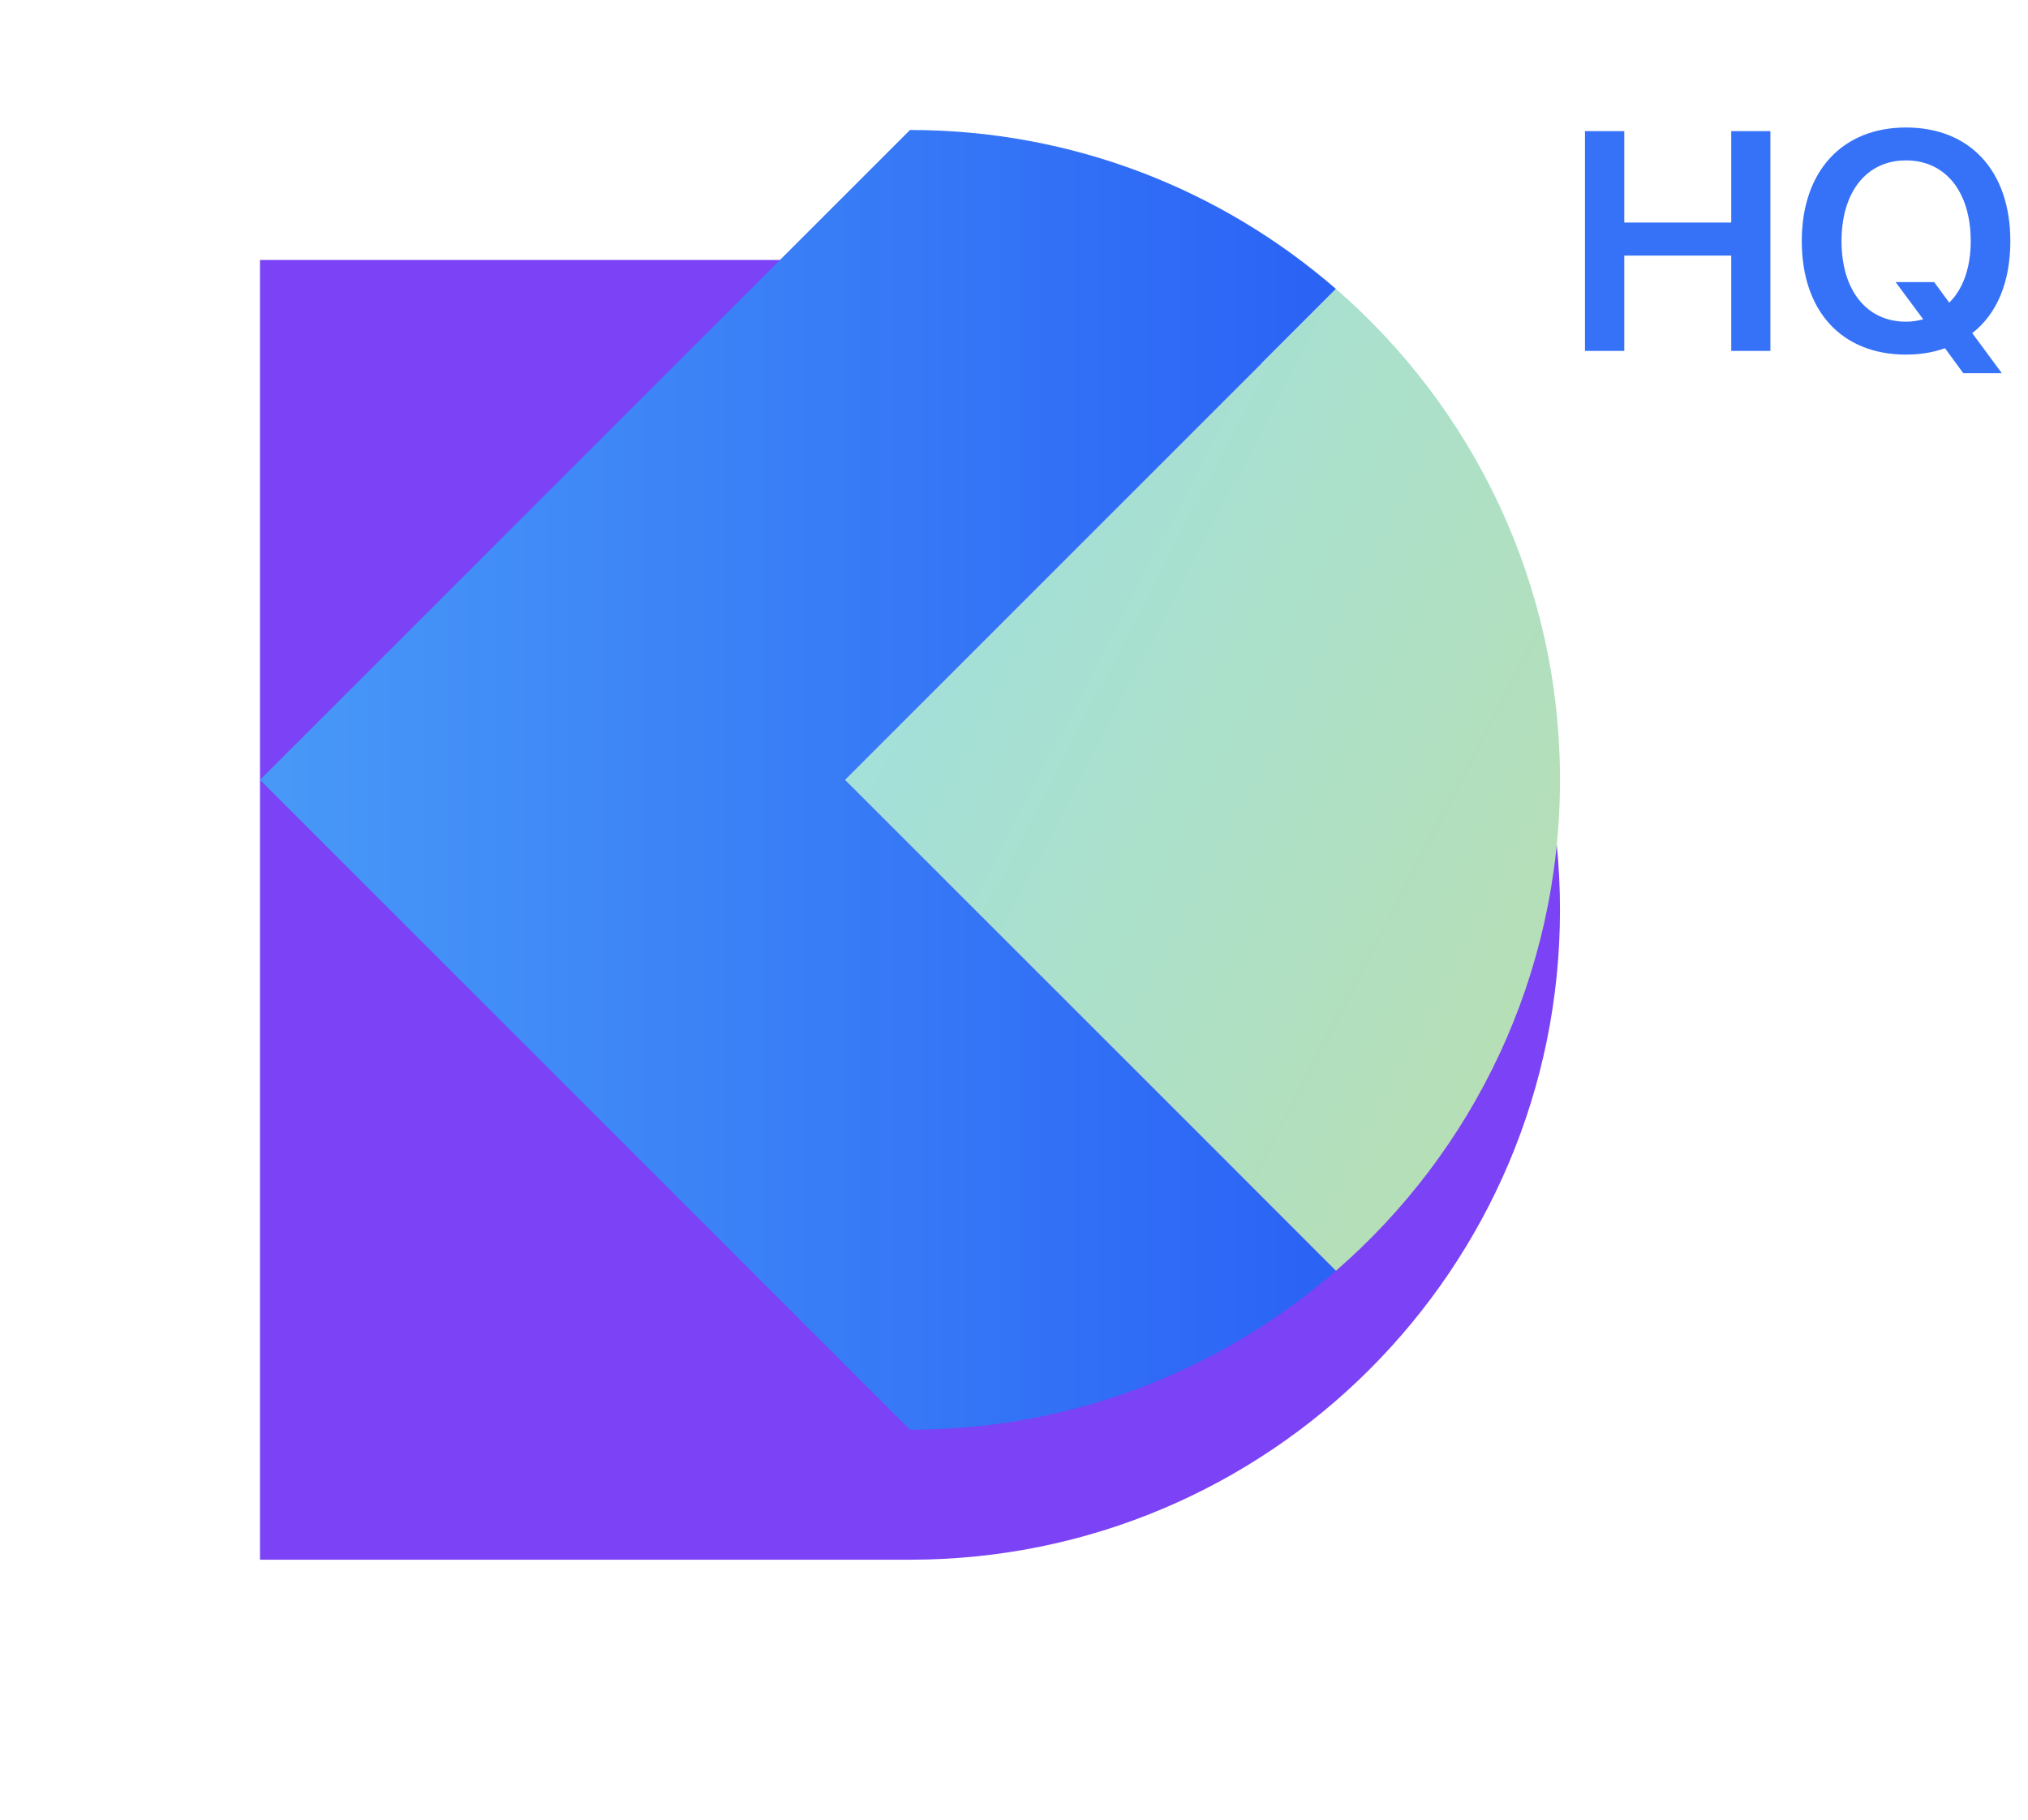 <svg width="156" height="140" viewBox="0 0 156 140" fill="none" xmlns="http://www.w3.org/2000/svg">
<g filter="url(#filter0_d)">
<path d="M20 10H70C97.614 10 120 32.386 120 60C120 87.614 97.614 110 70 110H20V10Z" fill="#7B42F6"/>
</g>
<path d="M20 60L70 10C82.534 10 93.991 14.612 102.767 22.232C102.765 22.244 90.177 34.833 65 60C90.178 85.167 102.766 97.757 102.765 97.77C93.99 105.388 82.533 110 70 110L20 60Z" fill="url(#paint0_linear)"/>
<path d="M102.768 22.233C113.325 31.4 120 44.92 120 60C120 75.08 113.324 88.602 102.766 97.769C102.767 97.756 90.178 85.167 65 60L102.768 22.233Z" fill="url(#paint1_linear)"/>
<path d="M136.184 27V10.09H133.172V17.121H124.945V10.09H121.922V27H124.945V19.664H133.172V27H136.184ZM146.613 27.281C147.715 27.281 148.711 27.117 149.613 26.789L151.02 28.711H153.984L151.711 25.629C153.633 24.141 154.641 21.668 154.641 18.551C154.641 13.148 151.535 9.809 146.613 9.809C141.703 9.809 138.598 13.184 138.598 18.551C138.598 23.918 141.656 27.281 146.613 27.281ZM146.613 24.75C143.578 24.75 141.656 22.324 141.656 18.551C141.656 14.766 143.578 12.34 146.613 12.34C149.66 12.34 151.594 14.766 151.594 18.551C151.594 20.578 151.008 22.242 149.941 23.285L148.781 21.703H145.816L147.938 24.562C147.527 24.68 147.094 24.75 146.613 24.75Z" fill="#3672F8"/>
<defs>
<filter id="filter0_d" x="1.90735e-06" y="9.53674e-07" width="140" height="140" filterUnits="userSpaceOnUse" color-interpolation-filters="sRGB">
<feFlood flood-opacity="0" result="BackgroundImageFix"/>
<feColorMatrix in="SourceAlpha" type="matrix" values="0 0 0 0 0 0 0 0 0 0 0 0 0 0 0 0 0 0 127 0" result="hardAlpha"/>
<feOffset dy="10"/>
<feGaussianBlur stdDeviation="10"/>
<feColorMatrix type="matrix" values="0 0 0 0 0 0 0 0 0 0 0 0 0 0 0 0 0 0 0.25 0"/>
<feBlend mode="normal" in2="BackgroundImageFix" result="effect1_dropShadow"/>
<feBlend mode="normal" in="SourceGraphic" in2="effect1_dropShadow" result="shape"/>
</filter>
<linearGradient id="paint0_linear" x1="20" y1="60" x2="120.225" y2="60" gradientUnits="userSpaceOnUse">
<stop stop-color="#4899F7"/>
<stop offset="1" stop-color="#2457F5"/>
</linearGradient>
<linearGradient id="paint1_linear" x1="65" y1="22.233" x2="134.689" y2="58.517" gradientUnits="userSpaceOnUse">
<stop stop-color="#9DE1E5"/>
<stop offset="1" stop-color="#B8DFB2"/>
</linearGradient>
</defs>
</svg>

